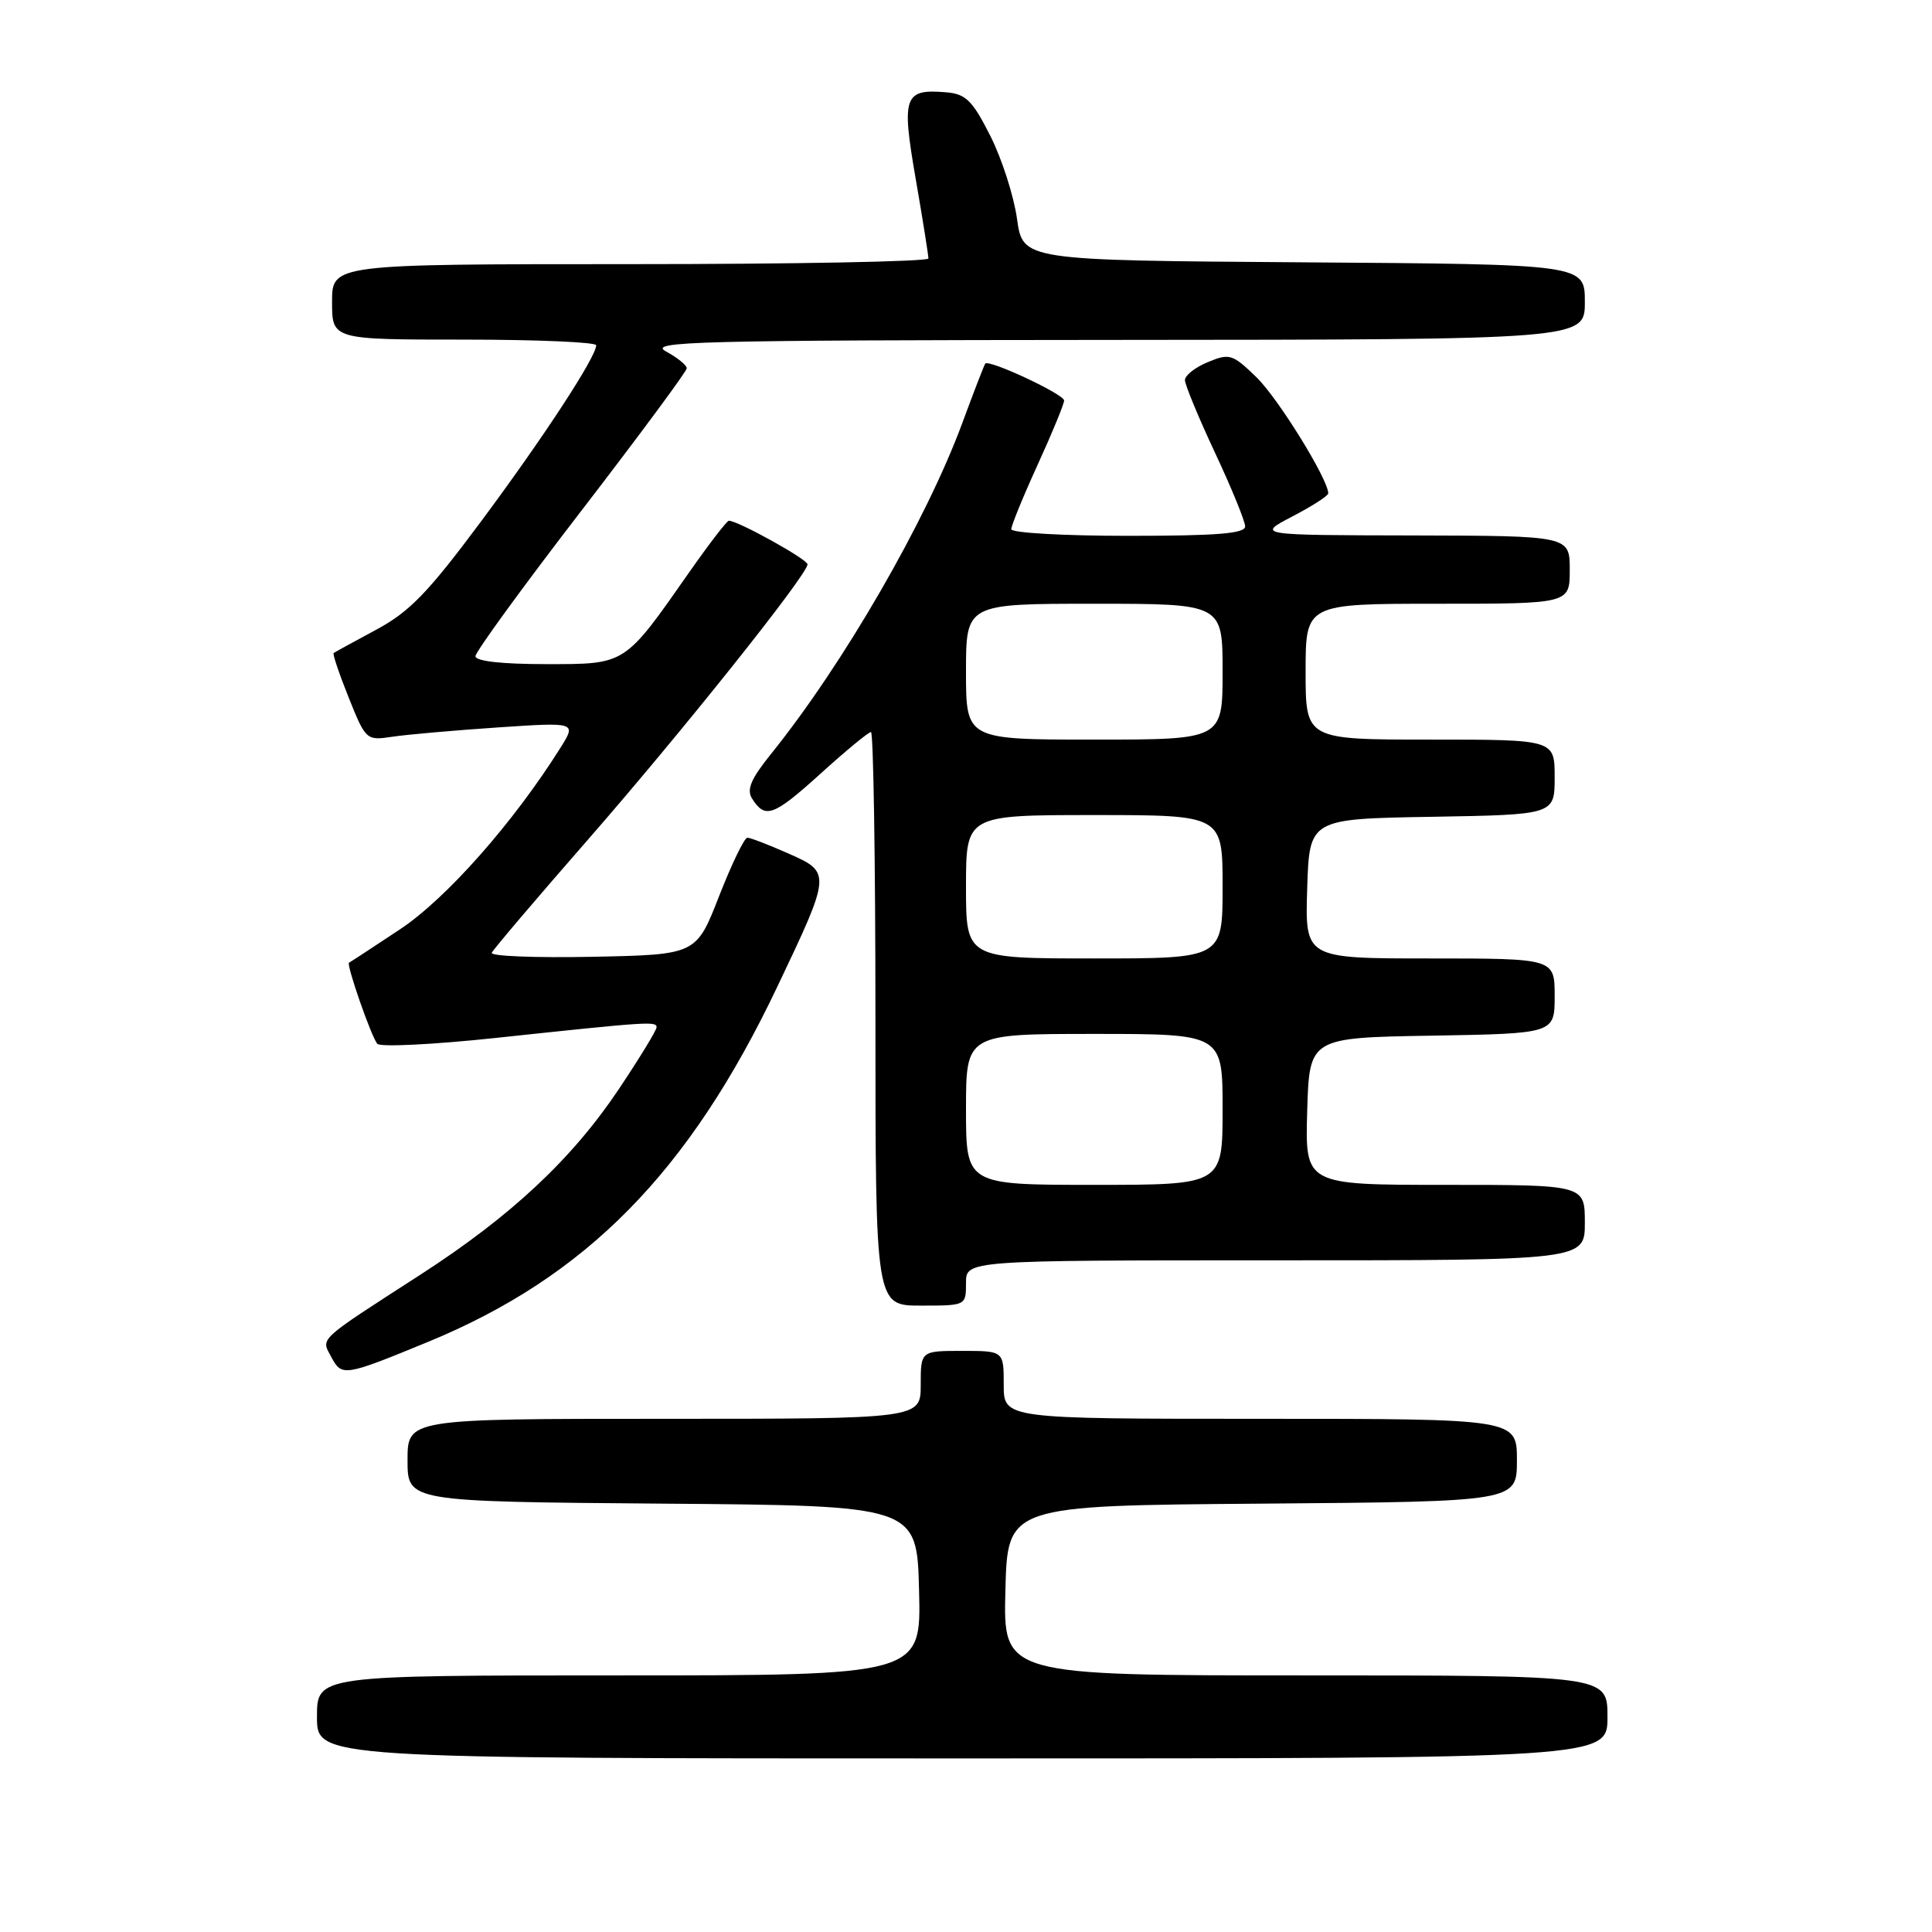 <?xml version="1.0" encoding="UTF-8" standalone="no"?>
<!DOCTYPE svg PUBLIC "-//W3C//DTD SVG 1.1//EN" "http://www.w3.org/Graphics/SVG/1.1/DTD/svg11.dtd" >
<svg xmlns="http://www.w3.org/2000/svg" xmlns:xlink="http://www.w3.org/1999/xlink" version="1.1" viewBox="0 0 256 256">
 <g >
 <path fill="currentColor"
d=" M 213.00 227.50 C 213.00 222.00 213.00 222.00 172.97 222.00 C 132.93 222.00 132.93 222.00 133.22 210.75 C 133.50 199.50 133.50 199.50 167.25 199.24 C 201.00 198.97 201.00 198.97 201.00 193.49 C 201.00 188.00 201.00 188.00 167.00 188.00 C 133.00 188.00 133.00 188.00 133.00 183.50 C 133.00 179.00 133.00 179.00 127.50 179.00 C 122.00 179.00 122.00 179.00 122.00 183.50 C 122.00 188.00 122.00 188.00 88.00 188.00 C 54.00 188.00 54.00 188.00 54.00 193.49 C 54.00 198.97 54.00 198.97 87.75 199.24 C 121.50 199.50 121.50 199.50 121.78 210.75 C 122.07 222.00 122.07 222.00 82.03 222.00 C 42.00 222.00 42.00 222.00 42.00 227.50 C 42.00 233.00 42.00 233.00 127.50 233.00 C 213.00 233.00 213.00 233.00 213.00 227.50 Z  M 56.66 177.83 C 77.67 169.19 91.30 155.34 103.00 130.74 C 110.15 115.72 110.16 115.60 104.46 113.09 C 101.87 111.94 99.42 111.00 99.03 111.00 C 98.63 111.00 96.95 114.49 95.28 118.75 C 92.26 126.50 92.26 126.50 78.54 126.78 C 70.99 126.93 64.97 126.70 65.16 126.25 C 65.35 125.81 71.00 119.16 77.72 111.47 C 90.14 97.27 107.00 76.14 107.00 74.78 C 107.00 74.11 97.78 69.00 96.58 69.00 C 96.32 69.00 93.98 72.04 91.38 75.75 C 82.66 88.22 82.99 88.00 72.31 88.00 C 66.49 88.00 63.00 87.61 63.00 86.95 C 63.00 86.38 69.30 77.72 77.00 67.72 C 84.70 57.71 91.00 49.20 91.00 48.80 C 91.00 48.39 89.76 47.39 88.25 46.57 C 85.79 45.24 91.99 45.08 147.75 45.04 C 210.00 45.00 210.00 45.00 210.00 40.01 C 210.00 35.02 210.00 35.02 172.76 34.76 C 135.53 34.50 135.53 34.50 134.76 29.00 C 134.34 25.98 132.75 21.02 131.22 18.00 C 128.89 13.37 127.98 12.46 125.47 12.24 C 119.77 11.74 119.43 12.70 121.33 23.67 C 122.27 29.08 123.02 33.84 123.02 34.25 C 123.01 34.66 105.22 35.00 83.50 35.00 C 44.00 35.00 44.00 35.00 44.00 40.00 C 44.00 45.00 44.00 45.00 61.50 45.00 C 71.12 45.00 79.00 45.34 79.00 45.75 C 78.99 47.30 72.07 57.89 63.78 69.04 C 56.71 78.55 54.26 81.07 49.85 83.44 C 46.91 85.02 44.37 86.41 44.21 86.53 C 44.05 86.65 44.95 89.31 46.21 92.45 C 48.47 98.08 48.54 98.14 52.00 97.62 C 53.92 97.33 60.20 96.78 65.95 96.39 C 76.39 95.69 76.39 95.69 74.26 99.09 C 68.02 109.02 59.14 119.07 53.00 123.14 C 49.42 125.52 46.39 127.50 46.25 127.56 C 45.84 127.73 49.22 137.45 50.00 138.31 C 50.40 138.76 57.43 138.41 65.61 137.54 C 85.94 135.37 87.00 135.30 87.00 136.12 C 87.00 136.51 84.75 140.20 82.00 144.31 C 75.79 153.59 67.73 161.13 55.74 168.88 C 41.88 177.83 42.52 177.24 43.92 179.85 C 45.29 182.42 45.65 182.36 56.66 177.83 Z  M 128.00 170.00 C 128.00 167.00 128.00 167.00 169.00 167.00 C 210.00 167.00 210.00 167.00 210.00 162.00 C 210.00 157.00 210.00 157.00 191.46 157.00 C 172.93 157.00 172.93 157.00 173.21 147.25 C 173.50 137.50 173.50 137.50 189.75 137.23 C 206.00 136.95 206.00 136.95 206.00 131.98 C 206.00 127.00 206.00 127.00 189.46 127.00 C 172.92 127.00 172.92 127.00 173.21 117.75 C 173.50 108.50 173.50 108.50 189.75 108.23 C 206.00 107.95 206.00 107.95 206.00 102.98 C 206.00 98.00 206.00 98.00 189.50 98.00 C 173.00 98.00 173.00 98.00 173.00 89.00 C 173.00 80.00 173.00 80.00 190.50 80.00 C 208.00 80.00 208.00 80.00 208.00 75.50 C 208.00 71.00 208.00 71.00 187.25 70.95 C 166.50 70.91 166.50 70.91 171.25 68.43 C 173.86 67.07 176.00 65.70 176.00 65.37 C 176.00 63.52 169.35 52.76 166.48 49.98 C 163.31 46.91 162.92 46.79 160.05 47.98 C 158.37 48.67 157.00 49.75 157.01 50.37 C 157.02 50.99 158.81 55.33 161.00 60.00 C 163.19 64.67 164.98 69.06 164.99 69.75 C 165.00 70.70 161.24 71.00 149.50 71.00 C 140.97 71.00 134.00 70.61 134.00 70.12 C 134.00 69.64 135.57 65.79 137.50 61.57 C 139.43 57.35 141.00 53.52 141.00 53.07 C 141.00 52.24 131.03 47.58 130.55 48.18 C 130.41 48.36 129.05 51.88 127.53 56.00 C 122.74 68.98 111.78 87.96 102.19 99.87 C 99.51 103.19 98.90 104.62 99.65 105.81 C 101.39 108.56 102.48 108.16 108.72 102.52 C 112.07 99.48 115.08 97.00 115.41 97.00 C 115.73 97.00 116.00 114.10 116.00 135.00 C 116.00 173.00 116.00 173.00 122.00 173.00 C 128.00 173.00 128.00 173.00 128.00 170.00 Z  M 128.00 147.00 C 128.00 137.00 128.00 137.00 145.00 137.00 C 162.00 137.00 162.00 137.00 162.00 147.00 C 162.00 157.00 162.00 157.00 145.00 157.00 C 128.00 157.00 128.00 157.00 128.00 147.00 Z  M 128.00 117.50 C 128.00 108.00 128.00 108.00 145.00 108.00 C 162.00 108.00 162.00 108.00 162.00 117.50 C 162.00 127.00 162.00 127.00 145.00 127.00 C 128.00 127.00 128.00 127.00 128.00 117.50 Z  M 128.00 89.00 C 128.00 80.00 128.00 80.00 145.00 80.00 C 162.00 80.00 162.00 80.00 162.00 89.00 C 162.00 98.00 162.00 98.00 145.00 98.00 C 128.00 98.00 128.00 98.00 128.00 89.00 Z "/>
</g>
</svg>